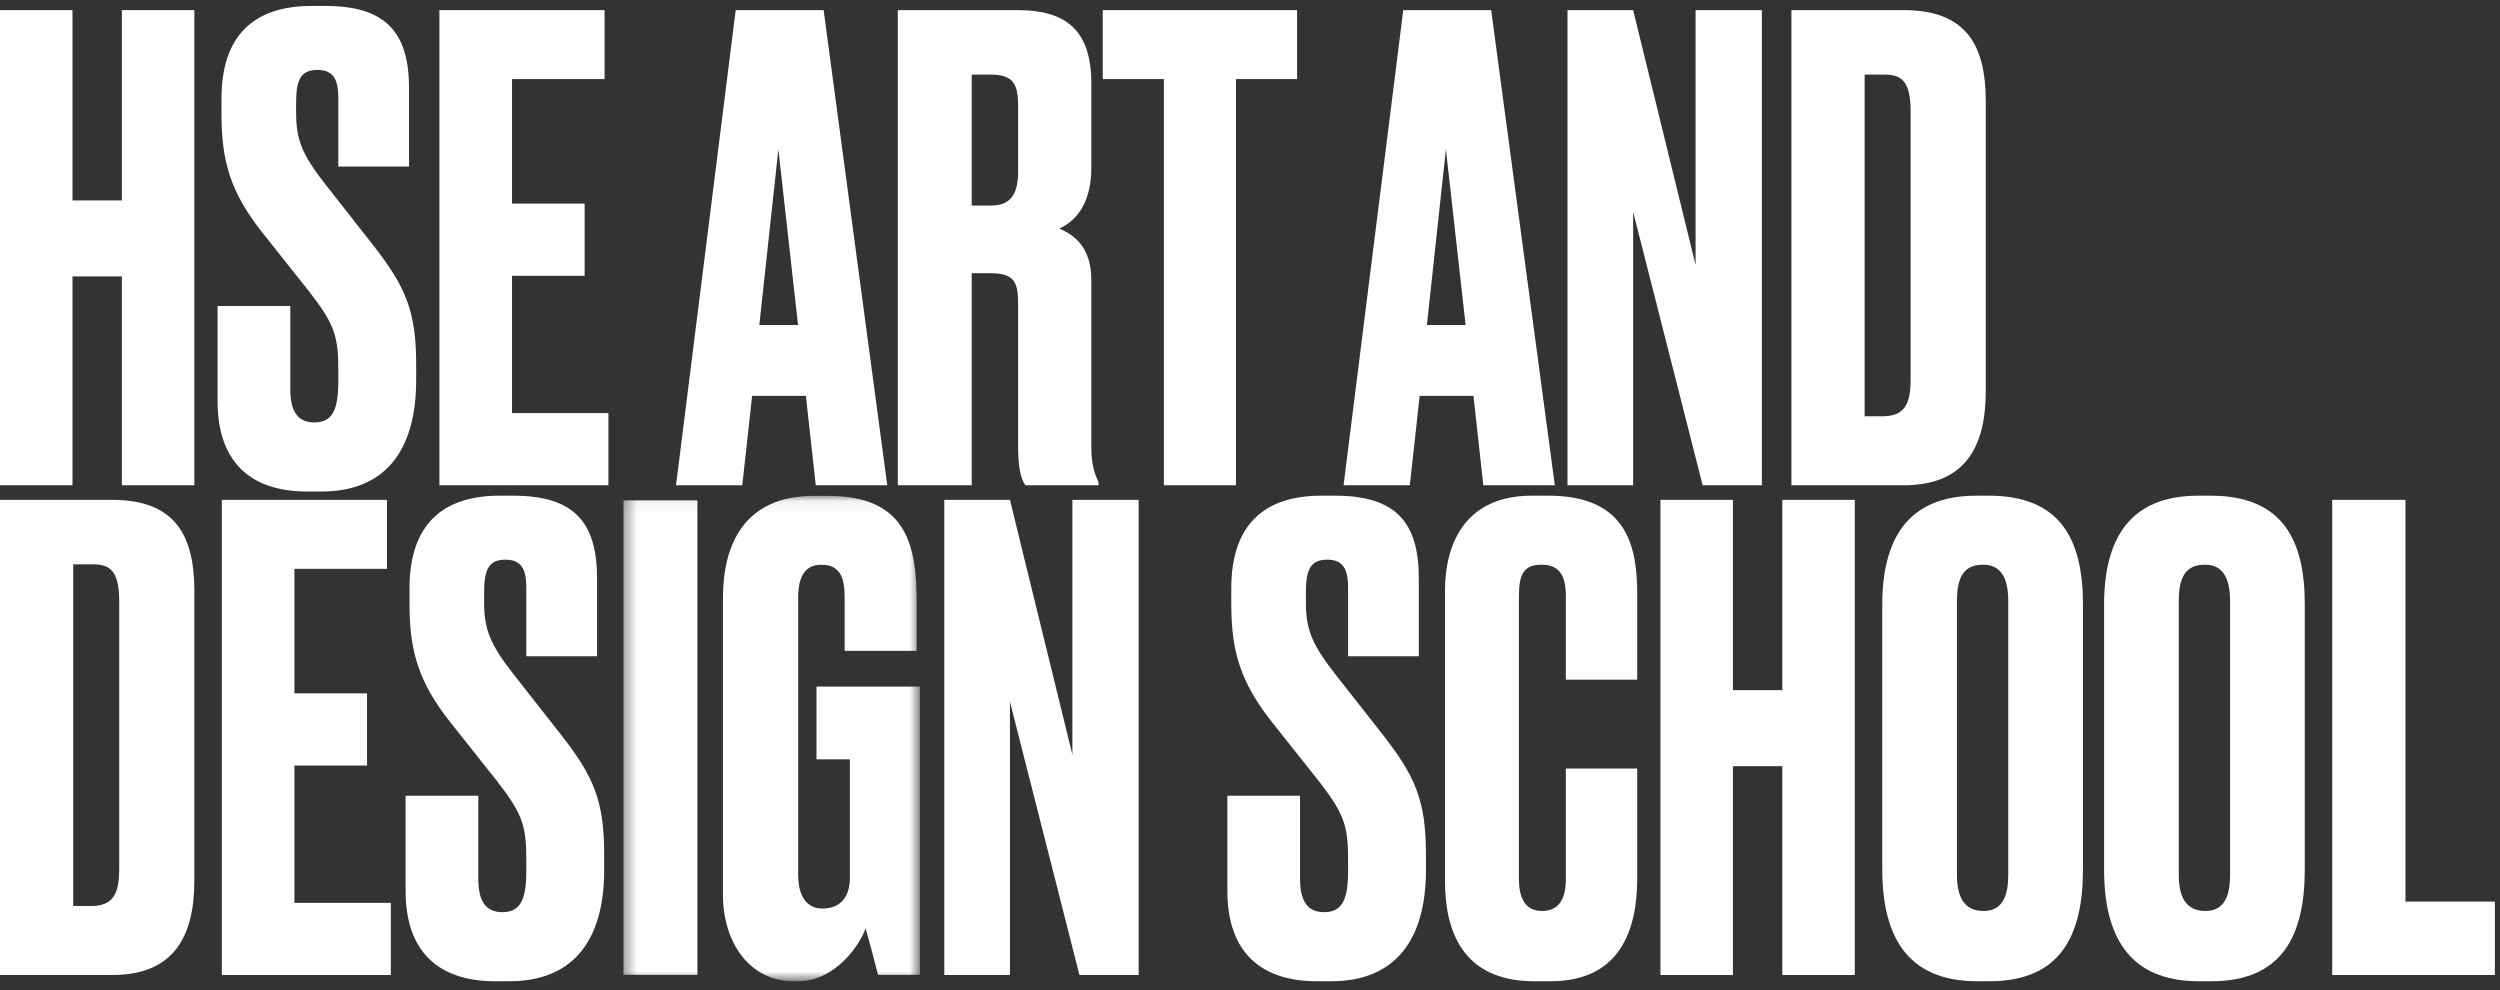 <svg width="202" height="80" viewBox="0 0 202 80" fill="none" xmlns="http://www.w3.org/2000/svg">
<rect x="0" y="0" width="202" height="80" fill="#333333" stroke="none"/>
<path fill-rule="evenodd" clip-rule="evenodd" d="M9.847 22.335L5.857 22.335L5.857 39.21L-2.74782e-08 39.21L0 0.817L5.857 0.817L5.857 16.195L9.847 16.195L9.847 0.817L15.704 0.817L15.704 39.21L9.847 39.21L9.847 22.335Z" fill="white"/>
<path fill-rule="evenodd" clip-rule="evenodd" d="M25.971 39.715L24.818 39.715C20.098 39.715 17.581 37.182 17.581 32.426L17.581 24.724L23.455 24.724L23.455 31.444C23.455 33.202 24.031 34.132 25.395 34.132C26.81 34.132 27.335 33.202 27.335 30.824L27.335 29.945C27.335 27.206 27.073 26.224 24.923 23.484L21.147 18.728C18.63 15.523 17.896 13.042 17.896 9.216L17.896 7.976C17.896 2.858 20.517 0.48 25.185 0.48L26.286 0.48C31.162 0.48 33.05 2.599 33.05 7.149L33.05 13.456L27.335 13.456L27.335 7.924C27.335 6.632 27.073 5.65 25.657 5.65C24.241 5.65 23.926 6.528 23.926 8.338L23.926 9.062C23.926 11.233 24.346 12.421 26.338 14.954L30.113 19.762C32.788 23.174 33.627 25.139 33.627 29.48L33.627 30.721C33.627 36.355 31.162 39.715 25.971 39.715Z" fill="white"/>
<path fill-rule="evenodd" clip-rule="evenodd" d="M48.849 0.817L48.849 6.39L41.372 6.39L41.372 16.453L47.239 16.453L47.239 22.284L41.372 22.284L41.372 33.379L49.16 33.379L49.16 39.21L35.504 39.21L35.504 0.817L48.849 0.817Z" fill="white"/>
<path fill-rule="evenodd" clip-rule="evenodd" d="M64.482 26.258L62.891 12.066L61.354 26.258L64.482 26.258ZM65.117 31.985L60.771 31.985L59.976 39.21L54.622 39.21L59.445 0.817L66.549 0.817L71.691 39.21L65.913 39.21L65.117 31.985Z" fill="white"/>
<path fill-rule="evenodd" clip-rule="evenodd" d="M78.513 16.607L80.097 16.607C81.735 16.607 82.263 15.575 82.263 13.872L82.263 8.506C82.263 6.855 81.893 6.029 80.097 6.029L78.513 6.029L78.513 16.607ZM78.513 39.21L72.544 39.21L72.544 0.817L82.211 0.817C86.172 0.817 88.179 2.469 88.179 6.751L88.179 13.563C88.179 16.762 86.647 18 85.591 18.465C86.911 19.032 88.179 20.065 88.179 22.645L88.179 36.113C88.179 37.661 88.495 38.383 88.76 38.95L88.76 39.21L82.844 39.21C82.58 38.797 82.263 38.126 82.263 36.062L82.263 24.503C82.263 22.799 81.947 22.077 80.044 22.077L78.513 22.077L78.513 39.21Z" fill="white"/>
<path fill-rule="evenodd" clip-rule="evenodd" d="M99.865 6.39L99.865 39.21L94.042 39.21L94.042 6.39L89.102 6.39L89.102 0.817L104.805 0.817L104.805 6.39L99.865 6.39Z" fill="white"/>
<path fill-rule="evenodd" clip-rule="evenodd" d="M118.421 26.258L116.83 12.066L115.293 26.258L118.421 26.258ZM119.056 31.985L114.709 31.985L113.914 39.21L108.56 39.21L113.384 0.817L120.487 0.817L125.629 39.21L119.852 39.21L119.056 31.985Z" fill="white"/>
<path fill-rule="evenodd" clip-rule="evenodd" d="M131.958 0.817L137.003 21.407L137.003 0.817L142.358 0.817L142.358 39.21L137.575 39.21L131.958 17.123L131.958 39.21L126.654 39.21L126.654 0.817L131.958 0.817Z" fill="white"/>
<path fill-rule="evenodd" clip-rule="evenodd" d="M150.662 33.636L152.076 33.636C153.855 33.636 154.379 32.708 154.379 30.644L154.379 9.022C154.379 6.803 153.804 6.029 152.337 6.029L150.662 6.029L150.662 33.636ZM144.747 0.817L153.804 0.817C158.88 0.817 160.451 3.655 160.451 8.197L160.451 31.572C160.451 36.268 158.671 39.21 153.804 39.21L144.747 39.21L144.747 0.817Z" fill="white"/>
<path fill-rule="evenodd" clip-rule="evenodd" d="M5.915 73.207L7.328 73.207C9.108 73.207 9.632 72.279 9.632 70.216L9.632 48.593C9.632 46.375 9.056 45.6 7.59 45.6L5.915 45.6L5.915 73.207ZM0 40.388L9.056 40.388C14.133 40.388 15.704 43.227 15.704 47.767L15.704 71.144C15.704 75.839 13.924 78.781 9.056 78.781L-2.74782e-08 78.781L0 40.388Z" fill="white"/>
<path fill-rule="evenodd" clip-rule="evenodd" d="M31.267 40.388L31.267 45.962L23.79 45.962L23.79 56.024L29.657 56.024L29.657 61.856L23.79 61.856L23.79 72.951L31.578 72.951L31.578 78.781L17.923 78.781L17.923 40.388L31.267 40.388Z" fill="white"/>
<path fill-rule="evenodd" clip-rule="evenodd" d="M41.163 79.285L40.009 79.285C35.29 79.285 32.773 76.753 32.773 71.996L32.773 64.295L38.646 64.295L38.646 71.015C38.646 72.772 39.223 73.703 40.586 73.703C42.002 73.703 42.526 72.772 42.526 70.395L42.526 69.516C42.526 66.776 42.264 65.794 40.115 63.055L36.339 58.298C33.822 55.094 33.088 52.613 33.088 48.789L33.088 47.547C33.088 42.429 35.709 40.051 40.376 40.051L41.478 40.051C46.354 40.051 48.242 42.172 48.242 46.72L48.242 53.027L42.526 53.027L42.526 47.495C42.526 46.203 42.264 45.221 40.848 45.221C39.432 45.221 39.118 46.099 39.118 47.909L39.118 48.633C39.118 50.803 39.537 51.993 41.529 54.525L45.305 59.332C47.979 62.744 48.818 64.709 48.818 69.051L48.818 70.292C48.818 75.925 46.354 79.285 41.163 79.285Z" fill="white"/>
<mask id="mask0_244_351" style="mask-type:alpha" maskUnits="userSpaceOnUse" x="50" y="40" width="25" height="40">
<path d="M50.377 40.067L74.326 40.067L74.326 79.249L50.377 79.249L50.377 40.067Z" fill="white"/>
</mask>
<g mask="url(#mask0_244_351)">
<path fill-rule="evenodd" clip-rule="evenodd" d="M50.377 78.769L56.351 78.769L56.351 40.428L50.377 40.428L50.377 78.769Z" fill="white"/>
<path fill-rule="evenodd" clip-rule="evenodd" d="M64.123 79.285C60.634 79.285 58.414 76.245 58.414 72.277L58.414 48.313C58.414 44.036 60.106 40.067 65.763 40.067L66.925 40.067C73.323 40.067 74.063 44.139 74.063 48.674L74.063 52.591L68.247 52.591L68.247 48.261C68.247 46.561 67.824 45.633 66.344 45.633C65.075 45.633 64.493 46.561 64.493 48.261L64.493 70.679C64.493 72.482 65.234 73.411 66.45 73.411C67.983 73.411 68.67 72.38 68.67 70.937L68.67 61.352L65.974 61.352L65.974 55.476L74.326 55.476L74.326 78.769L70.943 78.769C70.89 78.563 70.415 76.657 69.939 75.008C69.516 76.297 67.506 79.285 64.493 79.285L64.123 79.285Z" fill="white"/>
</g>
<path fill-rule="evenodd" clip-rule="evenodd" d="M81.603 40.388L86.648 60.977L86.648 40.388L92.003 40.388L92.003 78.781L87.219 78.781L81.603 56.694L81.603 78.781L76.299 78.781L76.299 40.388L81.603 40.388Z" fill="white"/>
<path fill-rule="evenodd" clip-rule="evenodd" d="M107.562 79.285L106.408 79.285C101.689 79.285 99.172 76.753 99.172 71.996L99.172 64.295L105.045 64.295L105.045 71.015C105.045 72.772 105.622 73.703 106.985 73.703C108.401 73.703 108.925 72.772 108.925 70.395L108.925 69.516C108.925 66.776 108.663 65.794 106.512 63.055L102.737 58.298C100.221 55.094 99.487 52.613 99.487 48.789L99.487 47.547C99.487 42.429 102.108 40.051 106.775 40.051L107.877 40.051C112.753 40.051 114.64 42.172 114.64 46.72L114.64 53.027L108.925 53.027L108.925 47.495C108.925 46.203 108.663 45.221 107.247 45.221C105.831 45.221 105.517 46.099 105.517 47.909L105.517 48.633C105.517 50.803 105.936 51.993 107.928 54.525L111.704 59.332C114.378 62.744 115.217 64.709 115.217 69.051L115.217 70.292C115.217 75.925 112.753 79.285 107.562 79.285Z" fill="white"/>
<path fill-rule="evenodd" clip-rule="evenodd" d="M126.52 71.026L126.52 62.095L132.287 62.095L132.287 70.974C132.287 75.105 130.936 79.285 125.274 79.285L123.975 79.285C118.052 79.285 116.754 75.053 116.754 71.181L116.754 47.743C116.754 43.821 118.468 40.051 123.767 40.051L125.118 40.051C131.56 40.051 132.287 44.285 132.287 48.054L132.287 54.919L126.52 54.919L126.52 48.157C126.52 46.505 126.001 45.627 124.547 45.627C123.091 45.627 122.728 46.454 122.728 48.157L122.728 70.974C122.728 72.677 123.299 73.607 124.598 73.607C126.001 73.607 126.52 72.574 126.52 71.026Z" fill="white"/>
<path fill-rule="evenodd" clip-rule="evenodd" d="M144.011 61.907L140.02 61.907L140.02 78.781L134.164 78.781L134.164 40.388L140.02 40.388L140.02 55.766L144.011 55.766L144.011 40.388L149.868 40.388L149.868 78.781L144.011 78.781L144.011 61.907Z" fill="white"/>
<path fill-rule="evenodd" clip-rule="evenodd" d="M162.267 48.57C162.267 46.556 161.585 45.627 160.221 45.627C158.7 45.627 158.121 46.609 158.121 48.57L158.121 70.665C158.121 72.317 158.594 73.607 160.273 73.607C161.848 73.607 162.267 72.317 162.267 70.665L162.267 48.57ZM168.303 70.252C168.303 75.62 166.465 79.285 160.746 79.285L159.748 79.285C154.081 79.285 152.087 75.62 152.087 70.252L152.087 48.879C152.087 43.562 154.134 40.051 159.696 40.051L160.693 40.051C166.465 40.051 168.303 43.562 168.303 48.828L168.303 70.252Z" fill="white"/>
<path fill-rule="evenodd" clip-rule="evenodd" d="M180.191 48.57C180.191 46.556 179.508 45.627 178.144 45.627C176.622 45.627 176.045 46.609 176.045 48.57L176.045 70.665C176.045 72.317 176.517 73.607 178.196 73.607C179.771 73.607 180.191 72.317 180.191 70.665L180.191 48.57ZM186.226 70.252C186.226 75.62 184.389 79.285 178.668 79.285L177.671 79.285C172.003 79.285 170.01 75.62 170.01 70.252L170.01 48.879C170.01 43.562 172.056 40.051 177.619 40.051L178.617 40.051C184.389 40.051 186.226 43.562 186.226 48.828L186.226 70.252Z" fill="white"/>
<path fill-rule="evenodd" clip-rule="evenodd" d="M194.362 40.388L194.362 72.847L201.588 72.847L201.588 78.781L188.444 78.781L188.444 40.388L194.362 40.388Z" fill="white"/>
</svg>
